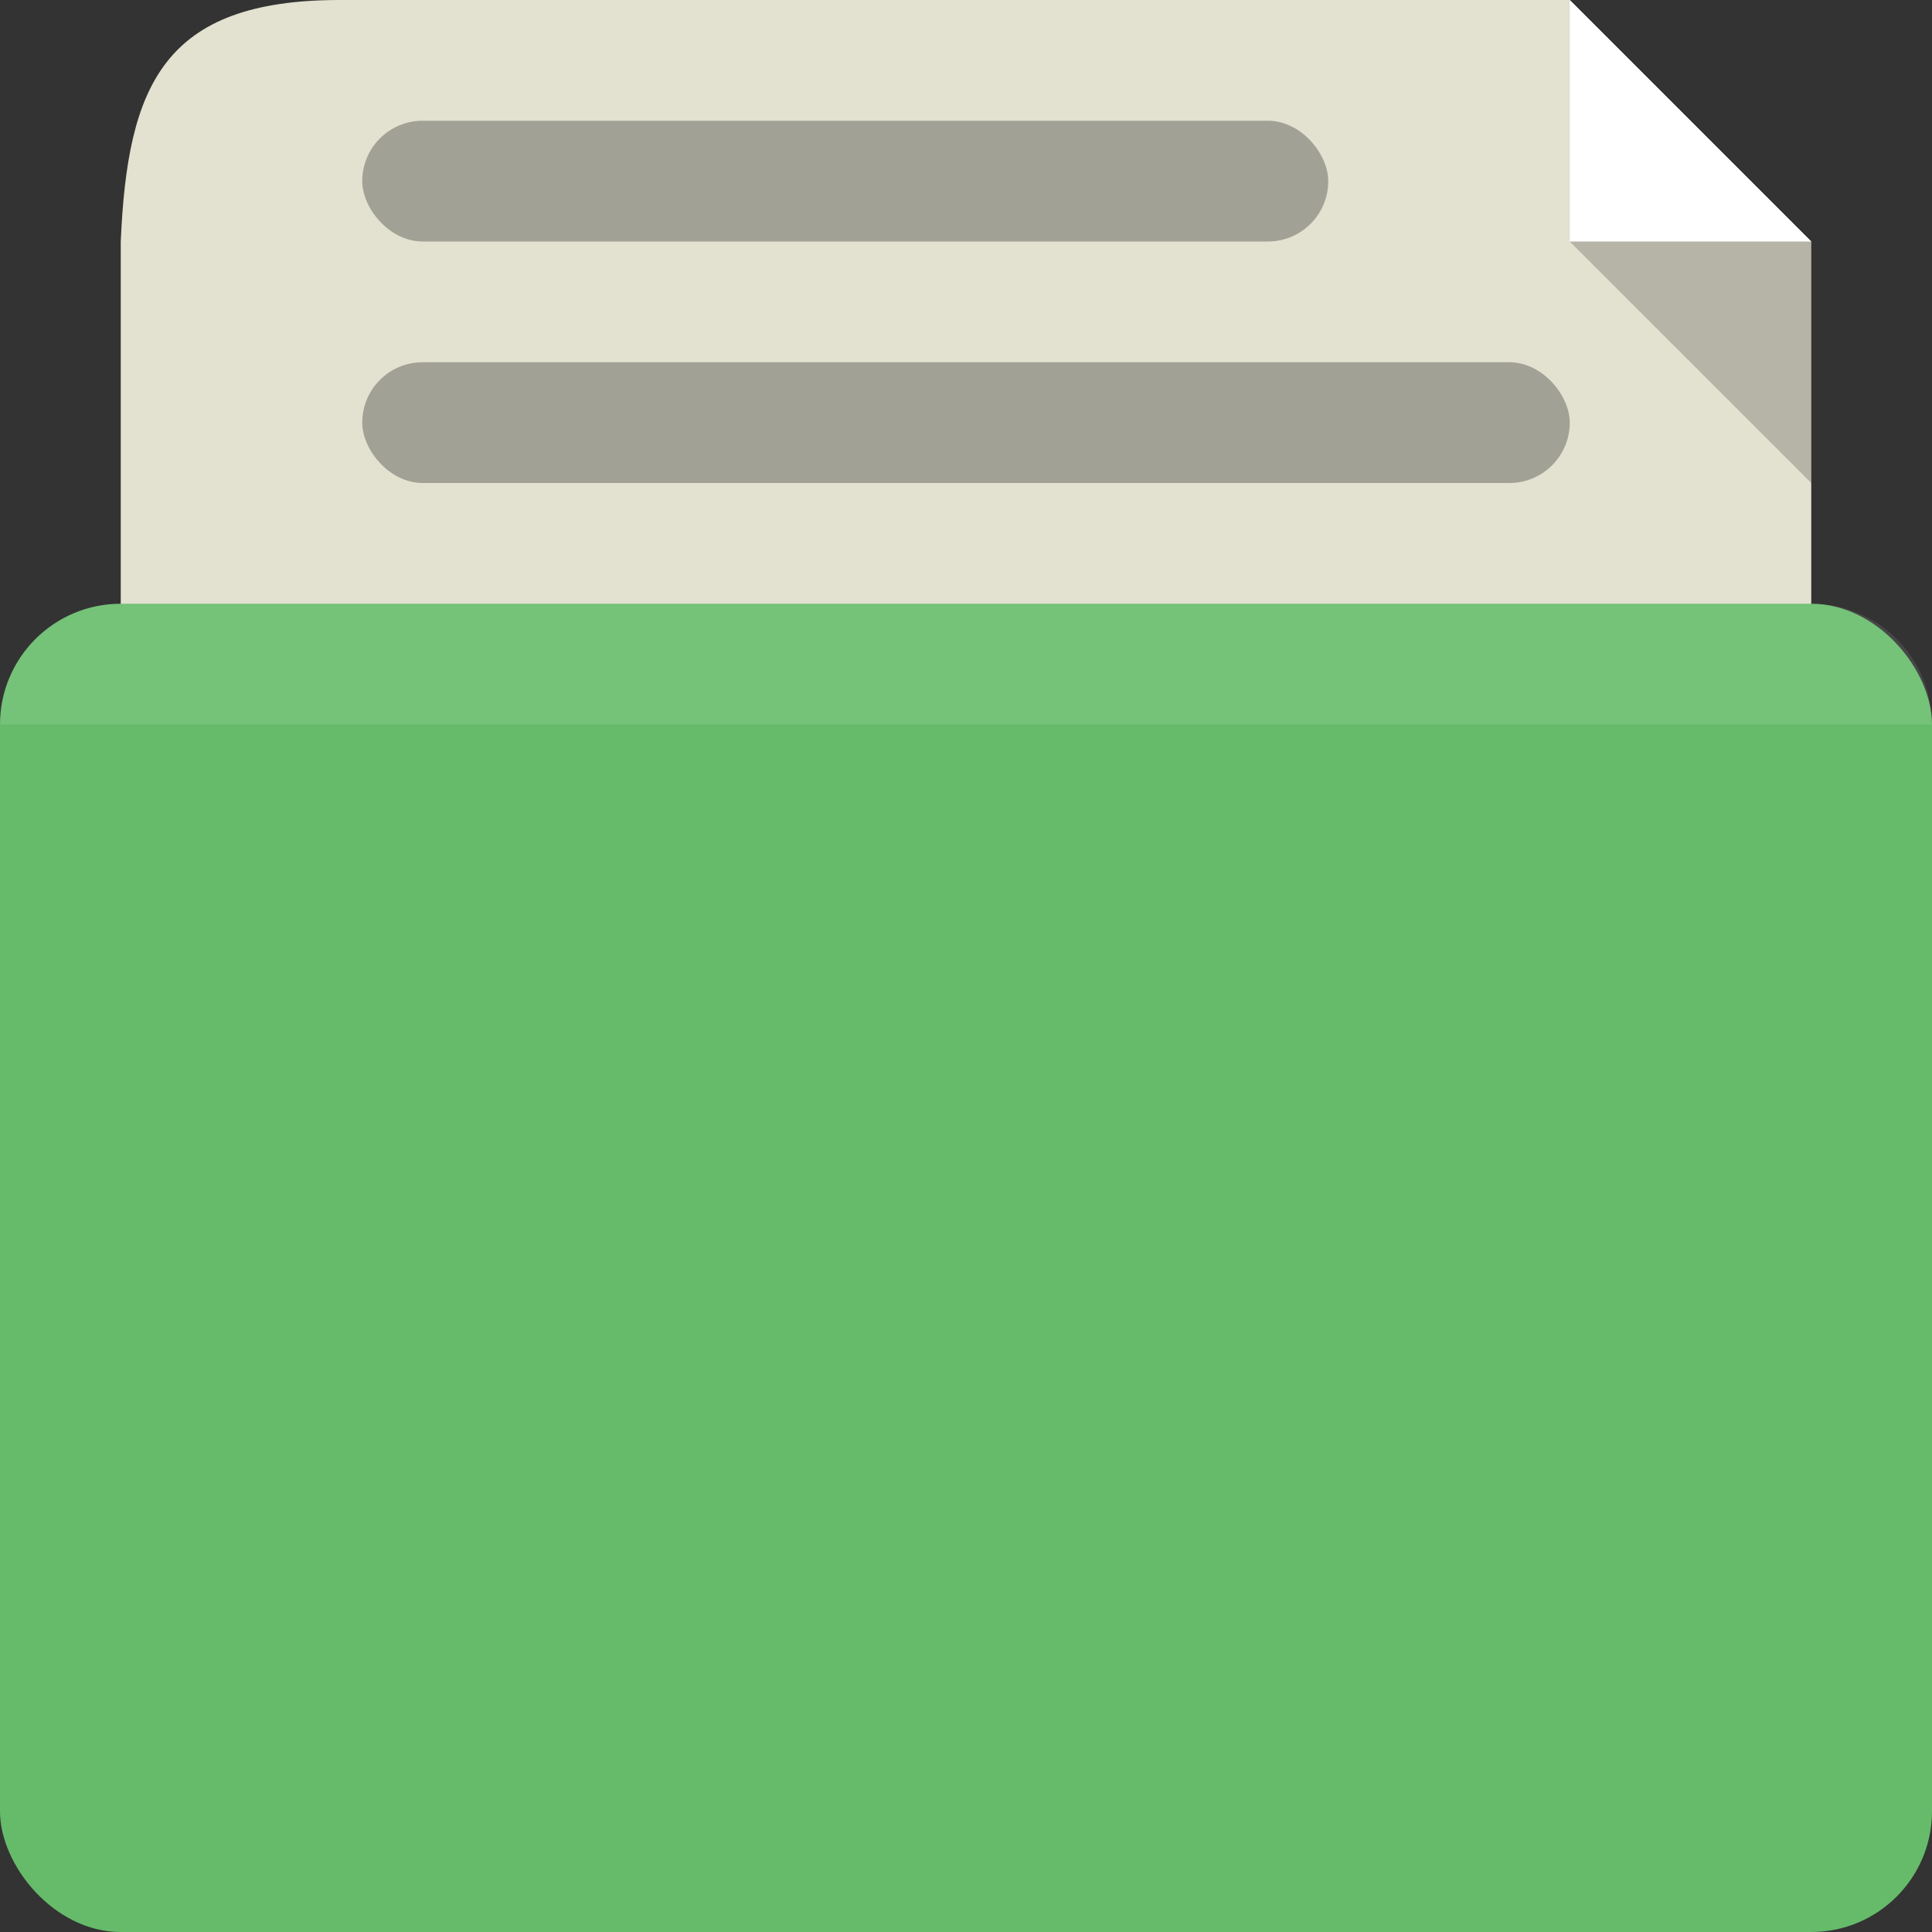 <?xml version="1.0" encoding="UTF-8" standalone="no"?>
<!-- Created with Inkscape (http://www.inkscape.org/) -->

<svg
   xmlns:dc="http://purl.org/dc/elements/1.1/"
   xmlns:cc="http://creativecommons.org/ns#"
   xmlns:rdf="http://www.w3.org/1999/02/22-rdf-syntax-ns#"
   xmlns:svg="http://www.w3.org/2000/svg"
   xmlns="http://www.w3.org/2000/svg"
   xmlns:sodipodi="http://sodipodi.sourceforge.net/DTD/sodipodi-0.dtd"
   xmlns:inkscape="http://www.inkscape.org/namespaces/inkscape"
   width="16"
   height="16"
   id="svg2"
   version="1.1"
   inkscape:version="0.48.5 r10040"
   sodipodi:docname="fileopen.svg"
   inkscape:export-filename="/media/Data/Main/Visuals/Icons/Numix/Desktop/repos/numix-wiki/Gjorgi/Numix-folders/48/New/folder-144.png"
   inkscape:export-xdpi="270"
   inkscape:export-ydpi="270">
  <rect width="100%" height="100%" fill="#333333" stroke="none"/>
  <defs
     id="defs4" />
  <sodipodi:namedview
     id="base"
     pagecolor="#ffffff"
     bordercolor="#666666"
     borderopacity="1.0"
     inkscape:pageopacity="0.0"
     inkscape:pageshadow="2"
     inkscape:zoom="70.517251"
     inkscape:cx="9.3186187"
     inkscape:cy="12.036368"
     inkscape:document-units="px"
     inkscape:current-layer="layer1"
     showgrid="true"
     inkscape:window-width="1920"
     inkscape:window-height="1023"
     inkscape:window-x="0"
     inkscape:window-y="28"
     inkscape:window-maximized="1"
     showguides="true"
     inkscape:guide-bbox="true">
    <inkscape:grid
       type="xygrid"
       id="grid2985"
       empspacing="5"
       visible="true"
       enabled="true"
       snapvisiblegridlinesonly="true" />
  </sodipodi:namedview>
  <g
     inkscape:label="Layer 1"
     inkscape:groupmode="layer"
     id="layer1"
     transform="translate(0,-1036.362)">
    <path
       style="fill:#e3e1cf;fill-opacity:1;stroke:none"
       d="M 2.812 0 C 1.352 0 1.056 0.709 1 2 L 1 8 C 1 9.108 1.947 10 3 10 L 13.062 10 C 14.115 10 15 9.108 15 8 L 15 2 L 13 0 L 4 0 L 2.812 0 z "
       transform="translate(0,1036.362)"
       id="path3004" />
    <rect
       ry="1"
       rx="1"
       y="1041.362"
       x="0"
       height="11"
       width="16"
       id="rect2992"
       style="fill:#66bb6a;fill-opacity:1;stroke:none" />
    <path
       style="opacity:0.1;fill:#ffffff;fill-opacity:1;stroke:none"
       d="M 1 5 C 0.446 5 0 5.446 0 6 L 16 6 C 16 5.446 15.554 5 15 5 L 1 5 z "
       transform="translate(0,1036.362)"
       id="path2994" />
    <path
       style="fill:#ffffff;stroke:none;stroke-width:1px;stroke-linecap:butt;stroke-linejoin:miter;stroke-opacity:1;fill-opacity:1"
       d="m 13,0 0,2 2,0 z"
       id="path3864"
       inkscape:connector-curvature="0"
       transform="translate(0,1036.362)" />
    <path
       inkscape:connector-curvature="0"
       id="path3866"
       d="m 15,1040.362 0,-2 -2,0 z"
       style="fill:#000000;fill-opacity:1;stroke:none;opacity:0.2" />
    <rect
       style="fill:#a1a195;fill-opacity:1;stroke:none"
       id="rect3867"
       width="8"
       height="1"
       x="3"
       y="1037.362"
       rx="0.5"
       ry="0.5" />
    <rect
       ry="0.5"
       rx="0.5"
       y="1039.362"
       x="3"
       height="1"
       width="10"
       id="rect3927"
       style="fill:#a1a195;fill-opacity:1;stroke:none" />
  </g>
</svg>
